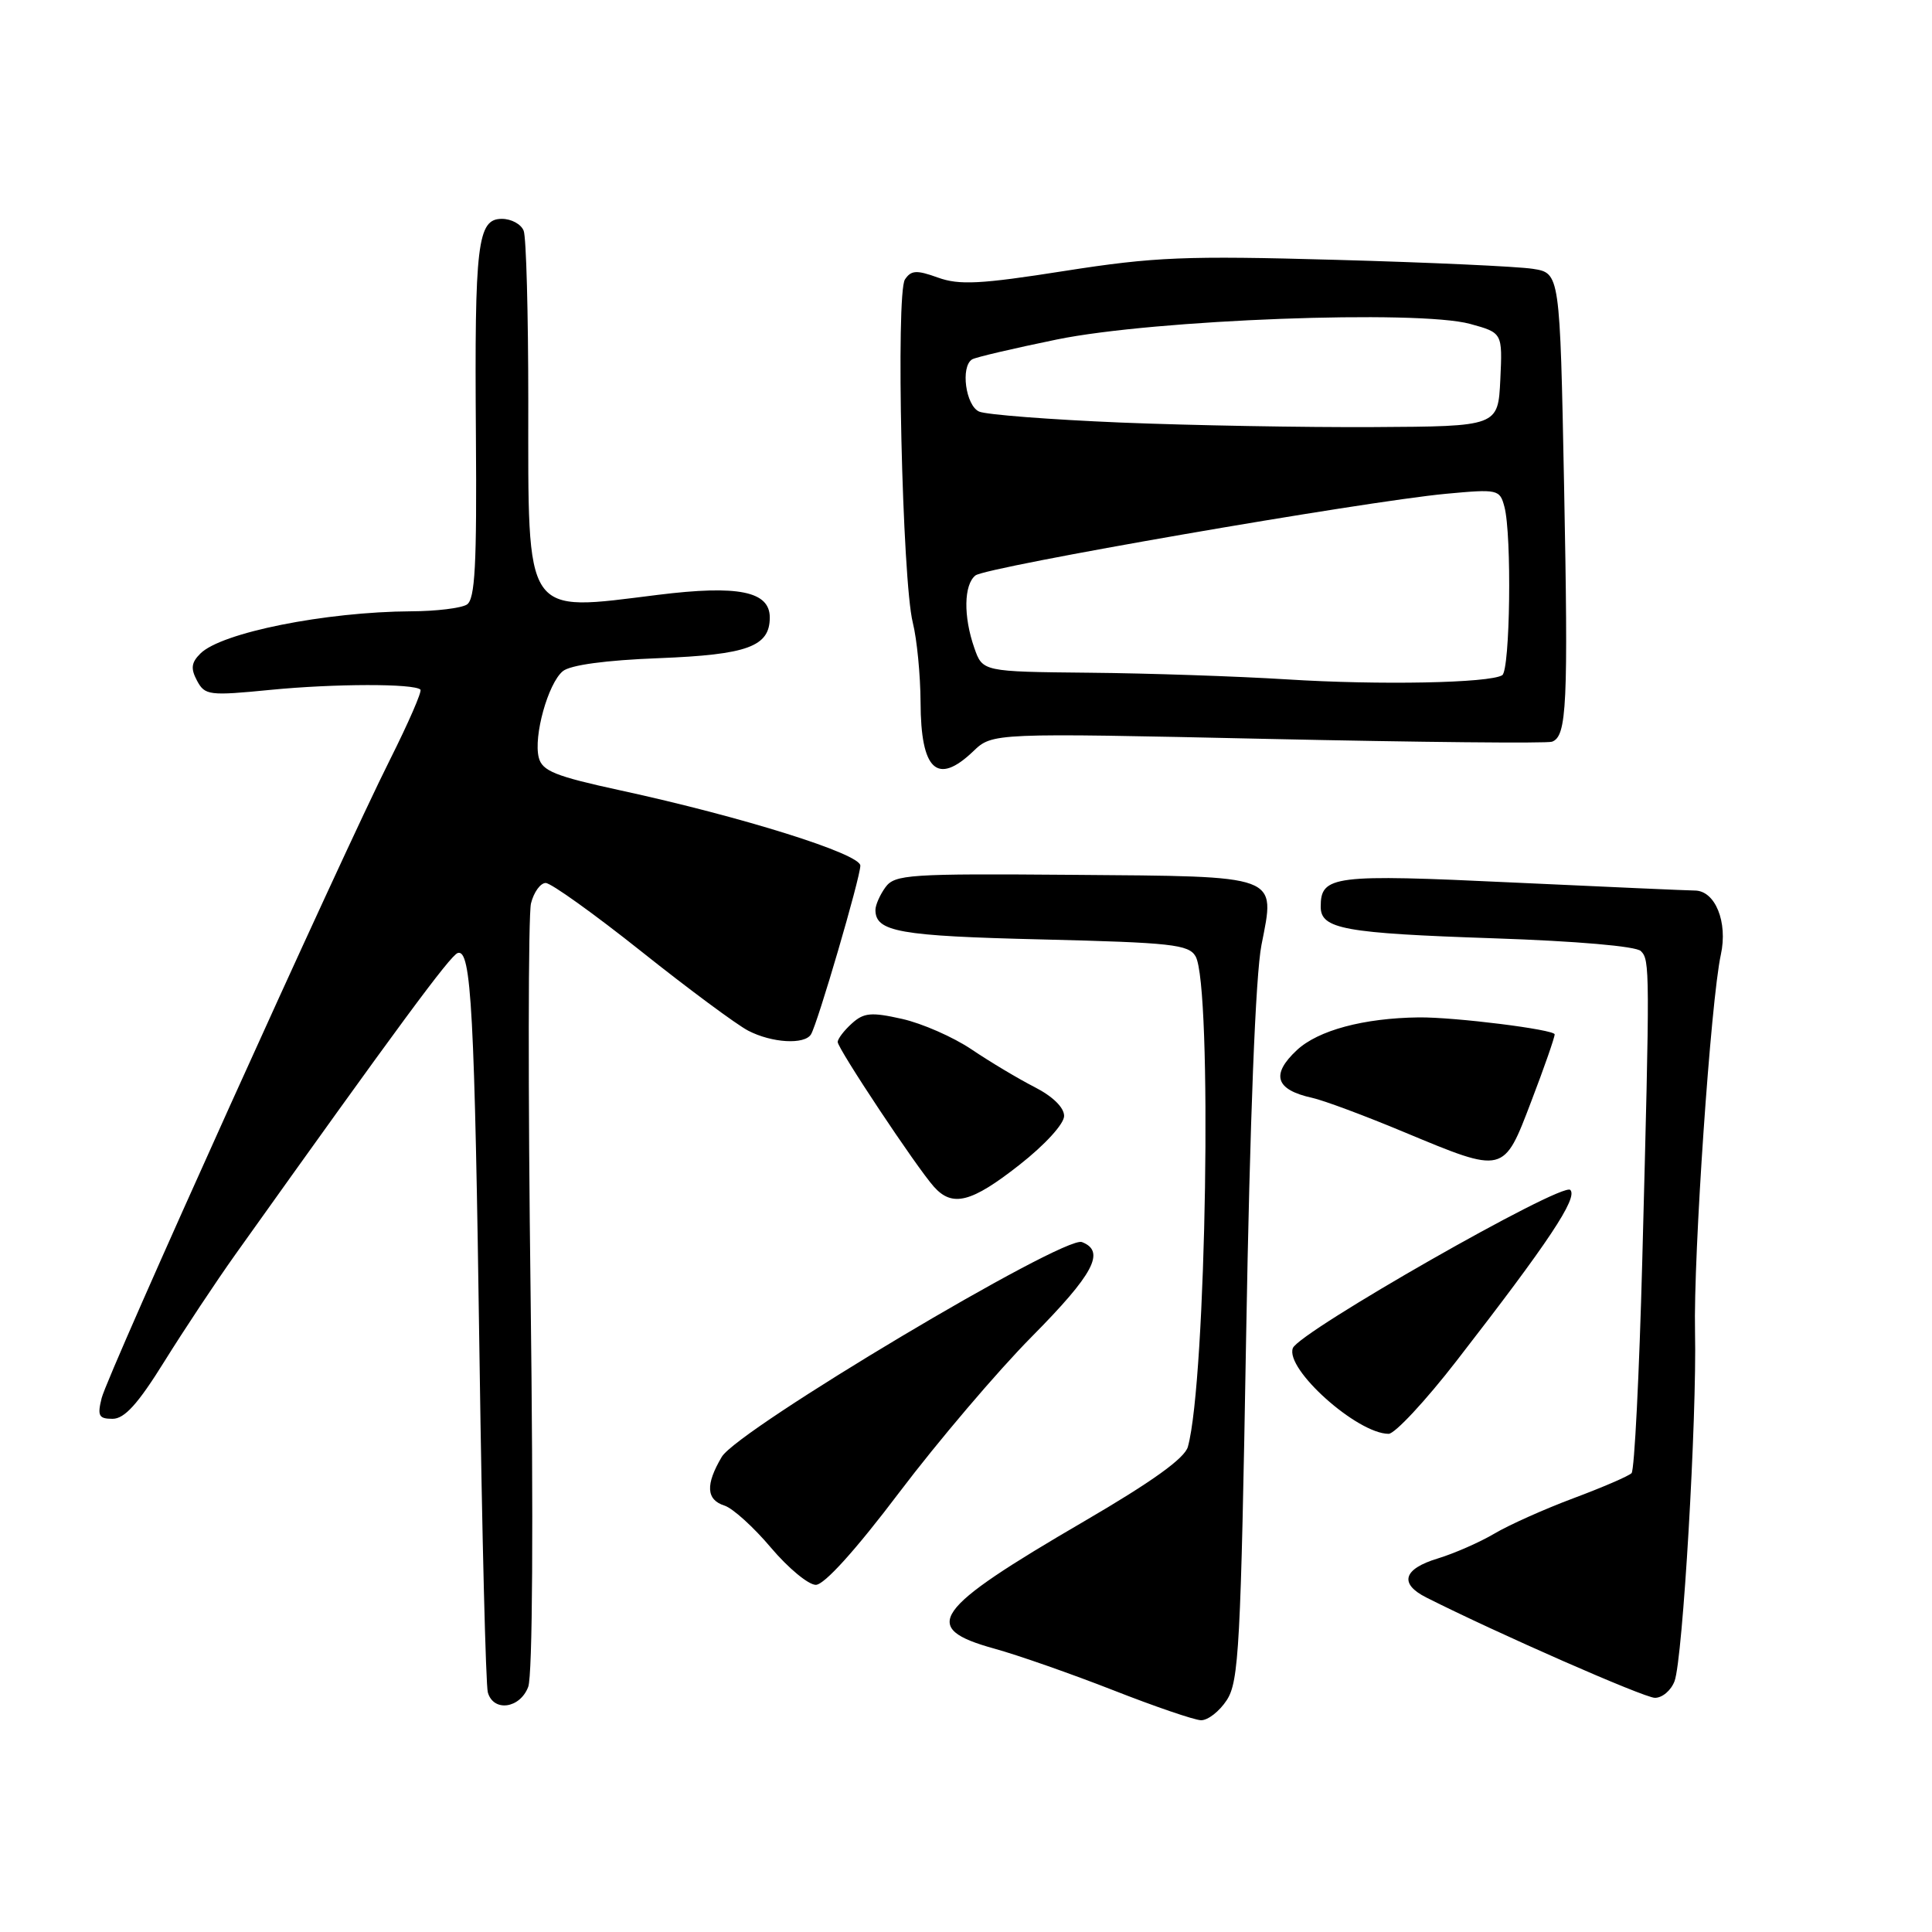 <?xml version="1.0" encoding="UTF-8" standalone="no"?>
<!DOCTYPE svg PUBLIC "-//W3C//DTD SVG 1.1//EN" "http://www.w3.org/Graphics/SVG/1.1/DTD/svg11.dtd" >
<svg xmlns="http://www.w3.org/2000/svg" xmlns:xlink="http://www.w3.org/1999/xlink" version="1.1" viewBox="0 0 256 256">
 <g >
 <path fill="currentColor"
d=" M 162.55 225.28 C 164.16 222.82 164.41 218.20 165.12 177.03 C 165.62 148.28 166.37 129.19 167.15 125.22 C 168.99 115.82 169.85 116.14 142.08 115.92 C 120.45 115.75 118.57 115.87 117.33 117.56 C 116.60 118.56 116.00 119.92 116.00 120.57 C 116.00 123.47 119.16 124.03 138.06 124.48 C 155.23 124.90 157.51 125.15 158.42 126.72 C 160.66 130.62 159.85 182.90 157.40 191.71 C 156.98 193.23 152.66 196.33 143.64 201.59 C 123.49 213.34 121.82 215.70 131.75 218.45 C 134.91 219.32 142.00 221.81 147.50 223.96 C 153.00 226.12 158.24 227.91 159.13 227.94 C 160.03 227.97 161.57 226.78 162.55 225.28 Z  M 69.99 223.52 C 70.57 222.01 70.69 201.81 70.31 171.73 C 69.96 144.60 69.99 121.19 70.36 119.70 C 70.73 118.22 71.61 117.00 72.31 117.00 C 73.01 117.00 78.71 121.08 84.98 126.07 C 91.24 131.06 97.62 135.78 99.14 136.57 C 102.28 138.20 106.60 138.45 107.46 137.06 C 108.33 135.65 114.00 116.27 114.00 114.70 C 114.00 113.14 98.38 108.24 82.21 104.73 C 73.55 102.85 71.84 102.16 71.39 100.38 C 70.67 97.56 72.62 90.56 74.57 88.94 C 75.56 88.12 80.23 87.48 87.32 87.21 C 99.06 86.75 102.00 85.67 102.00 81.82 C 102.00 78.35 97.82 77.50 87.19 78.82 C 69.28 81.04 70.00 82.12 70.00 53.13 C 70.00 41.60 69.73 31.45 69.39 30.58 C 69.06 29.71 67.76 29.00 66.50 29.00 C 63.26 29.00 62.87 32.24 63.06 57.65 C 63.19 74.90 62.95 79.42 61.86 80.11 C 61.11 80.58 57.80 80.99 54.50 81.00 C 43.09 81.07 29.32 83.83 26.55 86.60 C 25.34 87.80 25.25 88.59 26.11 90.20 C 27.15 92.14 27.70 92.21 35.85 91.41 C 44.34 90.58 54.89 90.56 55.71 91.38 C 55.94 91.61 54.12 95.78 51.68 100.65 C 45.18 113.59 14.27 182.03 13.47 185.25 C 12.88 187.61 13.09 188.00 14.92 188.00 C 16.50 188.00 18.29 186.02 21.78 180.40 C 24.38 176.23 28.63 169.81 31.24 166.15 C 52.78 135.93 59.66 126.61 60.65 126.28 C 62.45 125.69 62.89 133.97 63.54 180.00 C 63.87 203.38 64.37 223.29 64.64 224.25 C 65.38 226.88 68.90 226.40 69.99 223.52 Z  M 221.89 222.75 C 222.98 219.80 224.85 187.99 224.60 176.50 C 224.37 166.34 226.69 132.59 228.02 126.50 C 228.97 122.17 227.27 118.00 224.56 118.00 C 223.79 118.00 212.97 117.52 200.51 116.94 C 176.61 115.81 175.00 116.01 175.00 120.15 C 175.00 123.10 178.10 123.66 197.92 124.33 C 208.90 124.70 216.78 125.38 217.42 126.02 C 218.62 127.22 218.63 128.20 217.61 167.00 C 217.21 182.12 216.57 194.82 216.19 195.20 C 215.81 195.59 212.35 197.08 208.50 198.52 C 204.65 199.96 199.93 202.07 198.00 203.22 C 196.07 204.36 192.70 205.84 190.50 206.51 C 185.93 207.89 185.36 209.85 189.00 211.68 C 198.37 216.41 217.81 224.94 219.27 224.97 C 220.25 224.99 221.43 223.99 221.89 222.75 Z  M 119.16 197.75 C 124.26 191.01 132.15 181.73 136.71 177.12 C 144.93 168.82 146.53 165.80 143.36 164.58 C 140.97 163.67 97.78 189.42 95.64 193.04 C 93.46 196.72 93.57 198.73 96.00 199.50 C 97.09 199.85 99.86 202.35 102.15 205.07 C 104.44 207.78 107.12 210.00 108.10 210.00 C 109.22 210.00 113.37 205.41 119.16 197.75 Z  M 193.00 180.32 C 205.21 164.58 209.11 158.71 208.07 157.67 C 206.99 156.59 172.14 176.48 171.31 178.63 C 170.25 181.40 179.84 189.98 184.00 189.99 C 184.82 189.99 188.88 185.64 193.00 180.32 Z  M 135.08 154.35 C 138.46 151.70 141.00 148.92 141.00 147.87 C 141.00 146.75 139.49 145.27 137.08 144.04 C 134.93 142.94 131.18 140.70 128.75 139.06 C 126.32 137.42 122.17 135.60 119.53 135.01 C 115.44 134.09 114.46 134.18 112.87 135.62 C 111.84 136.55 111.00 137.65 111.00 138.07 C 111.00 138.95 121.44 154.67 123.75 157.25 C 126.20 160.00 128.72 159.35 135.08 154.35 Z  M 202.91 145.91 C 204.61 141.47 206.00 137.48 206.00 137.06 C 206.00 136.42 192.75 134.76 188.00 134.81 C 180.69 134.90 174.66 136.52 171.84 139.15 C 168.36 142.40 169.01 144.40 173.87 145.47 C 175.38 145.80 180.86 147.84 186.05 150.01 C 199.38 155.56 199.22 155.60 202.91 145.91 Z  M 128.95 99.56 C 131.50 97.11 131.50 97.11 168.00 97.91 C 188.07 98.35 205.02 98.52 205.65 98.28 C 207.62 97.56 207.81 93.44 207.25 64.40 C 206.70 36.18 206.70 36.18 203.10 35.62 C 201.12 35.31 189.38 34.77 177.00 34.43 C 157.07 33.87 152.97 34.04 141.08 35.90 C 129.91 37.66 127.10 37.80 124.28 36.78 C 121.45 35.76 120.73 35.80 119.91 37.03 C 118.68 38.88 119.55 76.93 120.95 82.50 C 121.50 84.70 121.96 89.45 121.98 93.05 C 122.01 102.08 124.18 104.11 128.95 99.56 Z  M 170.50 90.02 C 163.90 89.61 152.13 89.21 144.35 89.14 C 130.20 89.00 130.20 89.00 129.10 85.85 C 127.64 81.67 127.71 77.48 129.25 76.25 C 130.66 75.12 180.63 66.46 191.60 65.43 C 198.48 64.79 198.73 64.85 199.34 67.14 C 200.34 70.86 200.10 88.82 199.05 89.47 C 197.36 90.51 182.80 90.80 170.50 90.02 Z  M 148.50 55.99 C 139.15 55.60 130.71 54.95 129.75 54.54 C 127.96 53.77 127.25 48.58 128.81 47.62 C 129.26 47.34 134.32 46.16 140.06 44.98 C 152.98 42.34 187.89 41.03 194.80 42.92 C 199.09 44.10 199.09 44.10 198.80 50.30 C 198.50 56.50 198.50 56.50 182.00 56.59 C 172.93 56.64 157.85 56.37 148.50 55.99 Z "/>
</g>
</svg>
